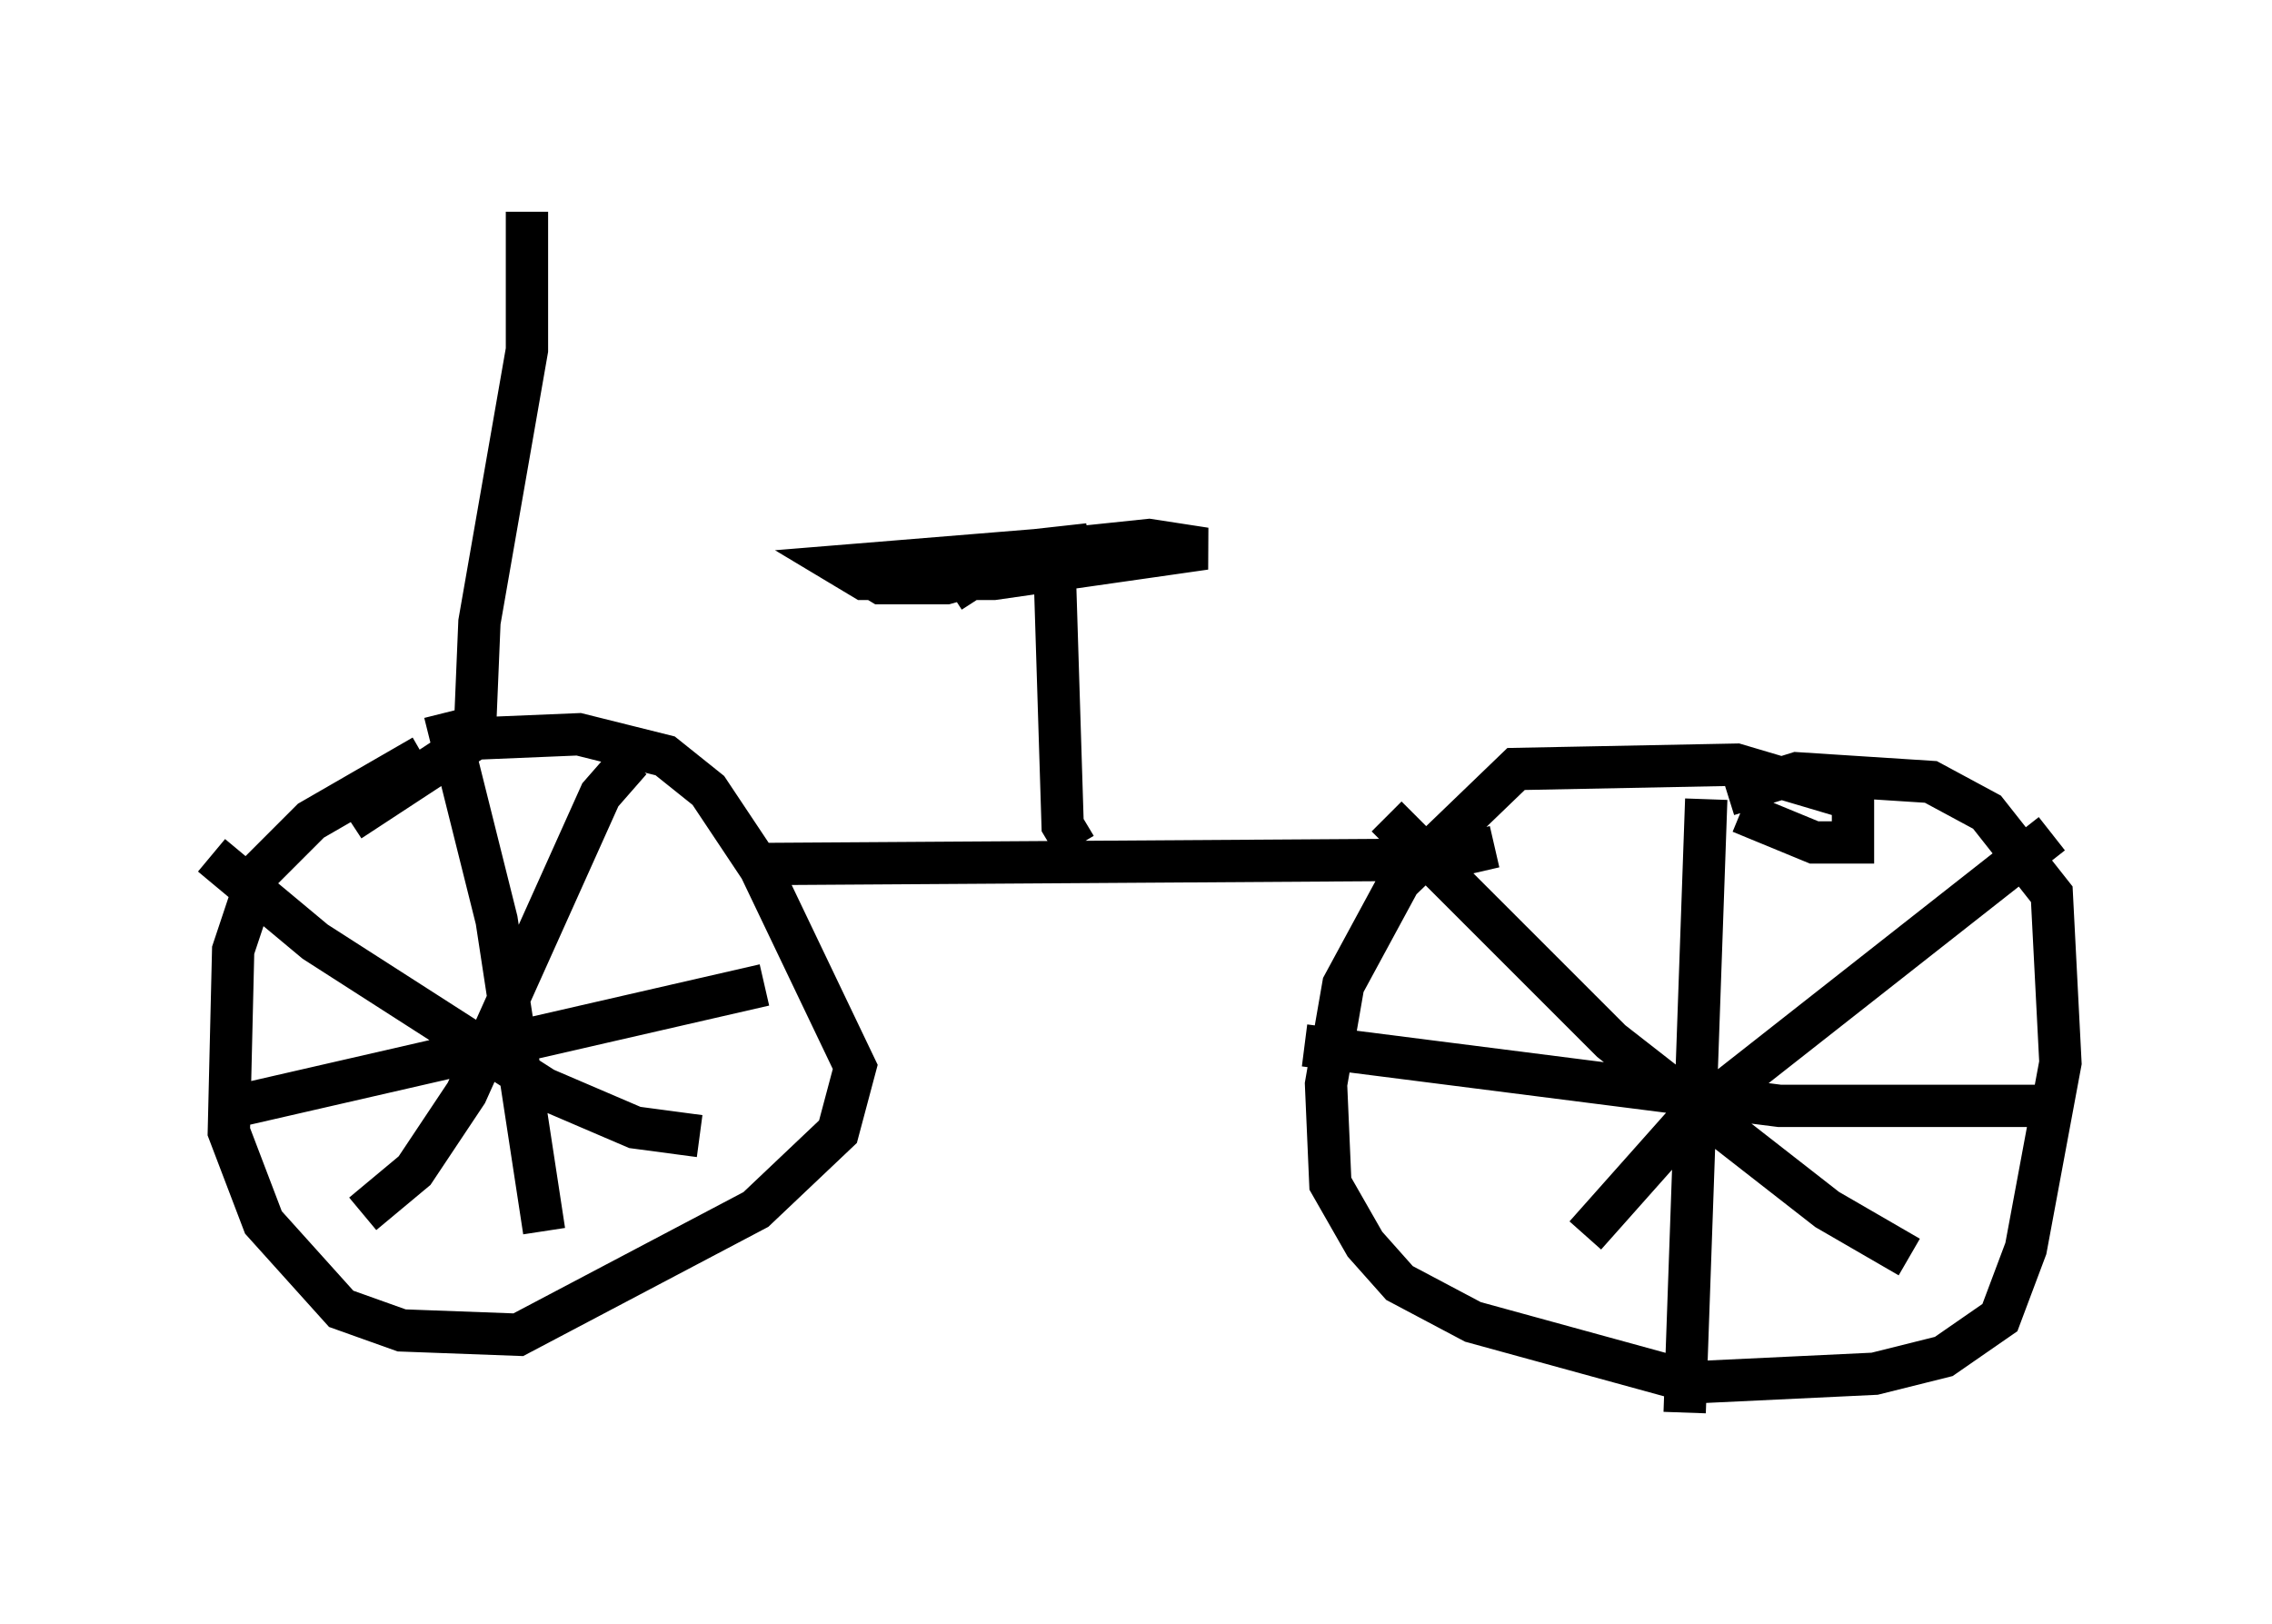 <?xml version="1.0" encoding="utf-8" ?>
<svg baseProfile="full" height="38.379" version="1.1" width="53.692" xmlns="http://www.w3.org/2000/svg" xmlns:ev="http://www.w3.org/2001/xml-events" xmlns:xlink="http://www.w3.org/1999/xlink"><defs /><rect fill="white" height="38.379" width="53.692" x="0" y="0" /><path d="M11.942, 17.965 m-1.94, -0.102 l-2.654, 1.531 -1.225, 1.225 l-0.613, 1.838 -0.102, 4.288 l0.817, 2.144 1.838, 2.042 l1.429, 0.51 2.756, 0.102 l5.615, -2.96 1.94, -1.838 l0.408, -1.531 -2.246, -4.696 l-1.225, -1.838 -1.021, -0.817 l-2.042, -0.51 -2.45, 0.102 l-2.96, 1.94 m6.635, -1.429 l-0.715, 0.817 -3.165, 7.044 l-1.225, 1.838 -1.225, 1.021 m-3.573, -8.473 l2.45, 2.042 5.41, 3.471 l2.144, 0.919 1.531, 0.204 m-6.023, -10.004 l1.225, 4.9 1.123, 7.35 m-7.248, -2.96 l12.454, -2.858 m23.071, -4.083 l1.735, 0.715 0.919, 0.0 l0.0, -1.021 -2.756, -0.817 l-5.206, 0.102 -2.756, 2.654 l-1.327, 2.45 -0.408, 2.348 l0.102, 2.348 0.817, 1.429 l0.817, 0.919 1.735, 0.919 l5.206, 1.429 4.288, -0.204 l1.633, -0.408 1.327, -0.919 l0.613, -1.633 0.817, -4.39 l-0.204, -3.981 -1.531, -1.94 l-1.327, -0.715 -3.165, -0.204 l-1.633, 0.51 m-0.51, 0.102 l-0.51, 14.496 m-8.983, -8.677 l11.229, 1.429 6.533, 0.0 m-15.823, -6.84 l5.308, 5.308 5.104, 3.981 l1.94, 1.123 m3.369, -10.004 l-8.575, 6.738 -2.45, 2.756 m-19.294, -8.779 l15.823, -0.102 1.327, -0.306 m-9.902, 0.0 l-0.306, -0.51 -0.204, -6.533 l-5.002, 0.408 0.51, 0.306 l3.063, 0.0 5.002, -0.715 l-1.327, -0.204 -6.84, 0.715 l0.51, 0.306 1.531, 0.0 l3.369, -0.919 -1.838, 0.204 l-1.429, 0.919 m-11.229, 3.165 l0.102, -2.45 1.123, -6.431 l0.0, -3.267 " fill="none" stroke="black" stroke-width="1" /></svg>